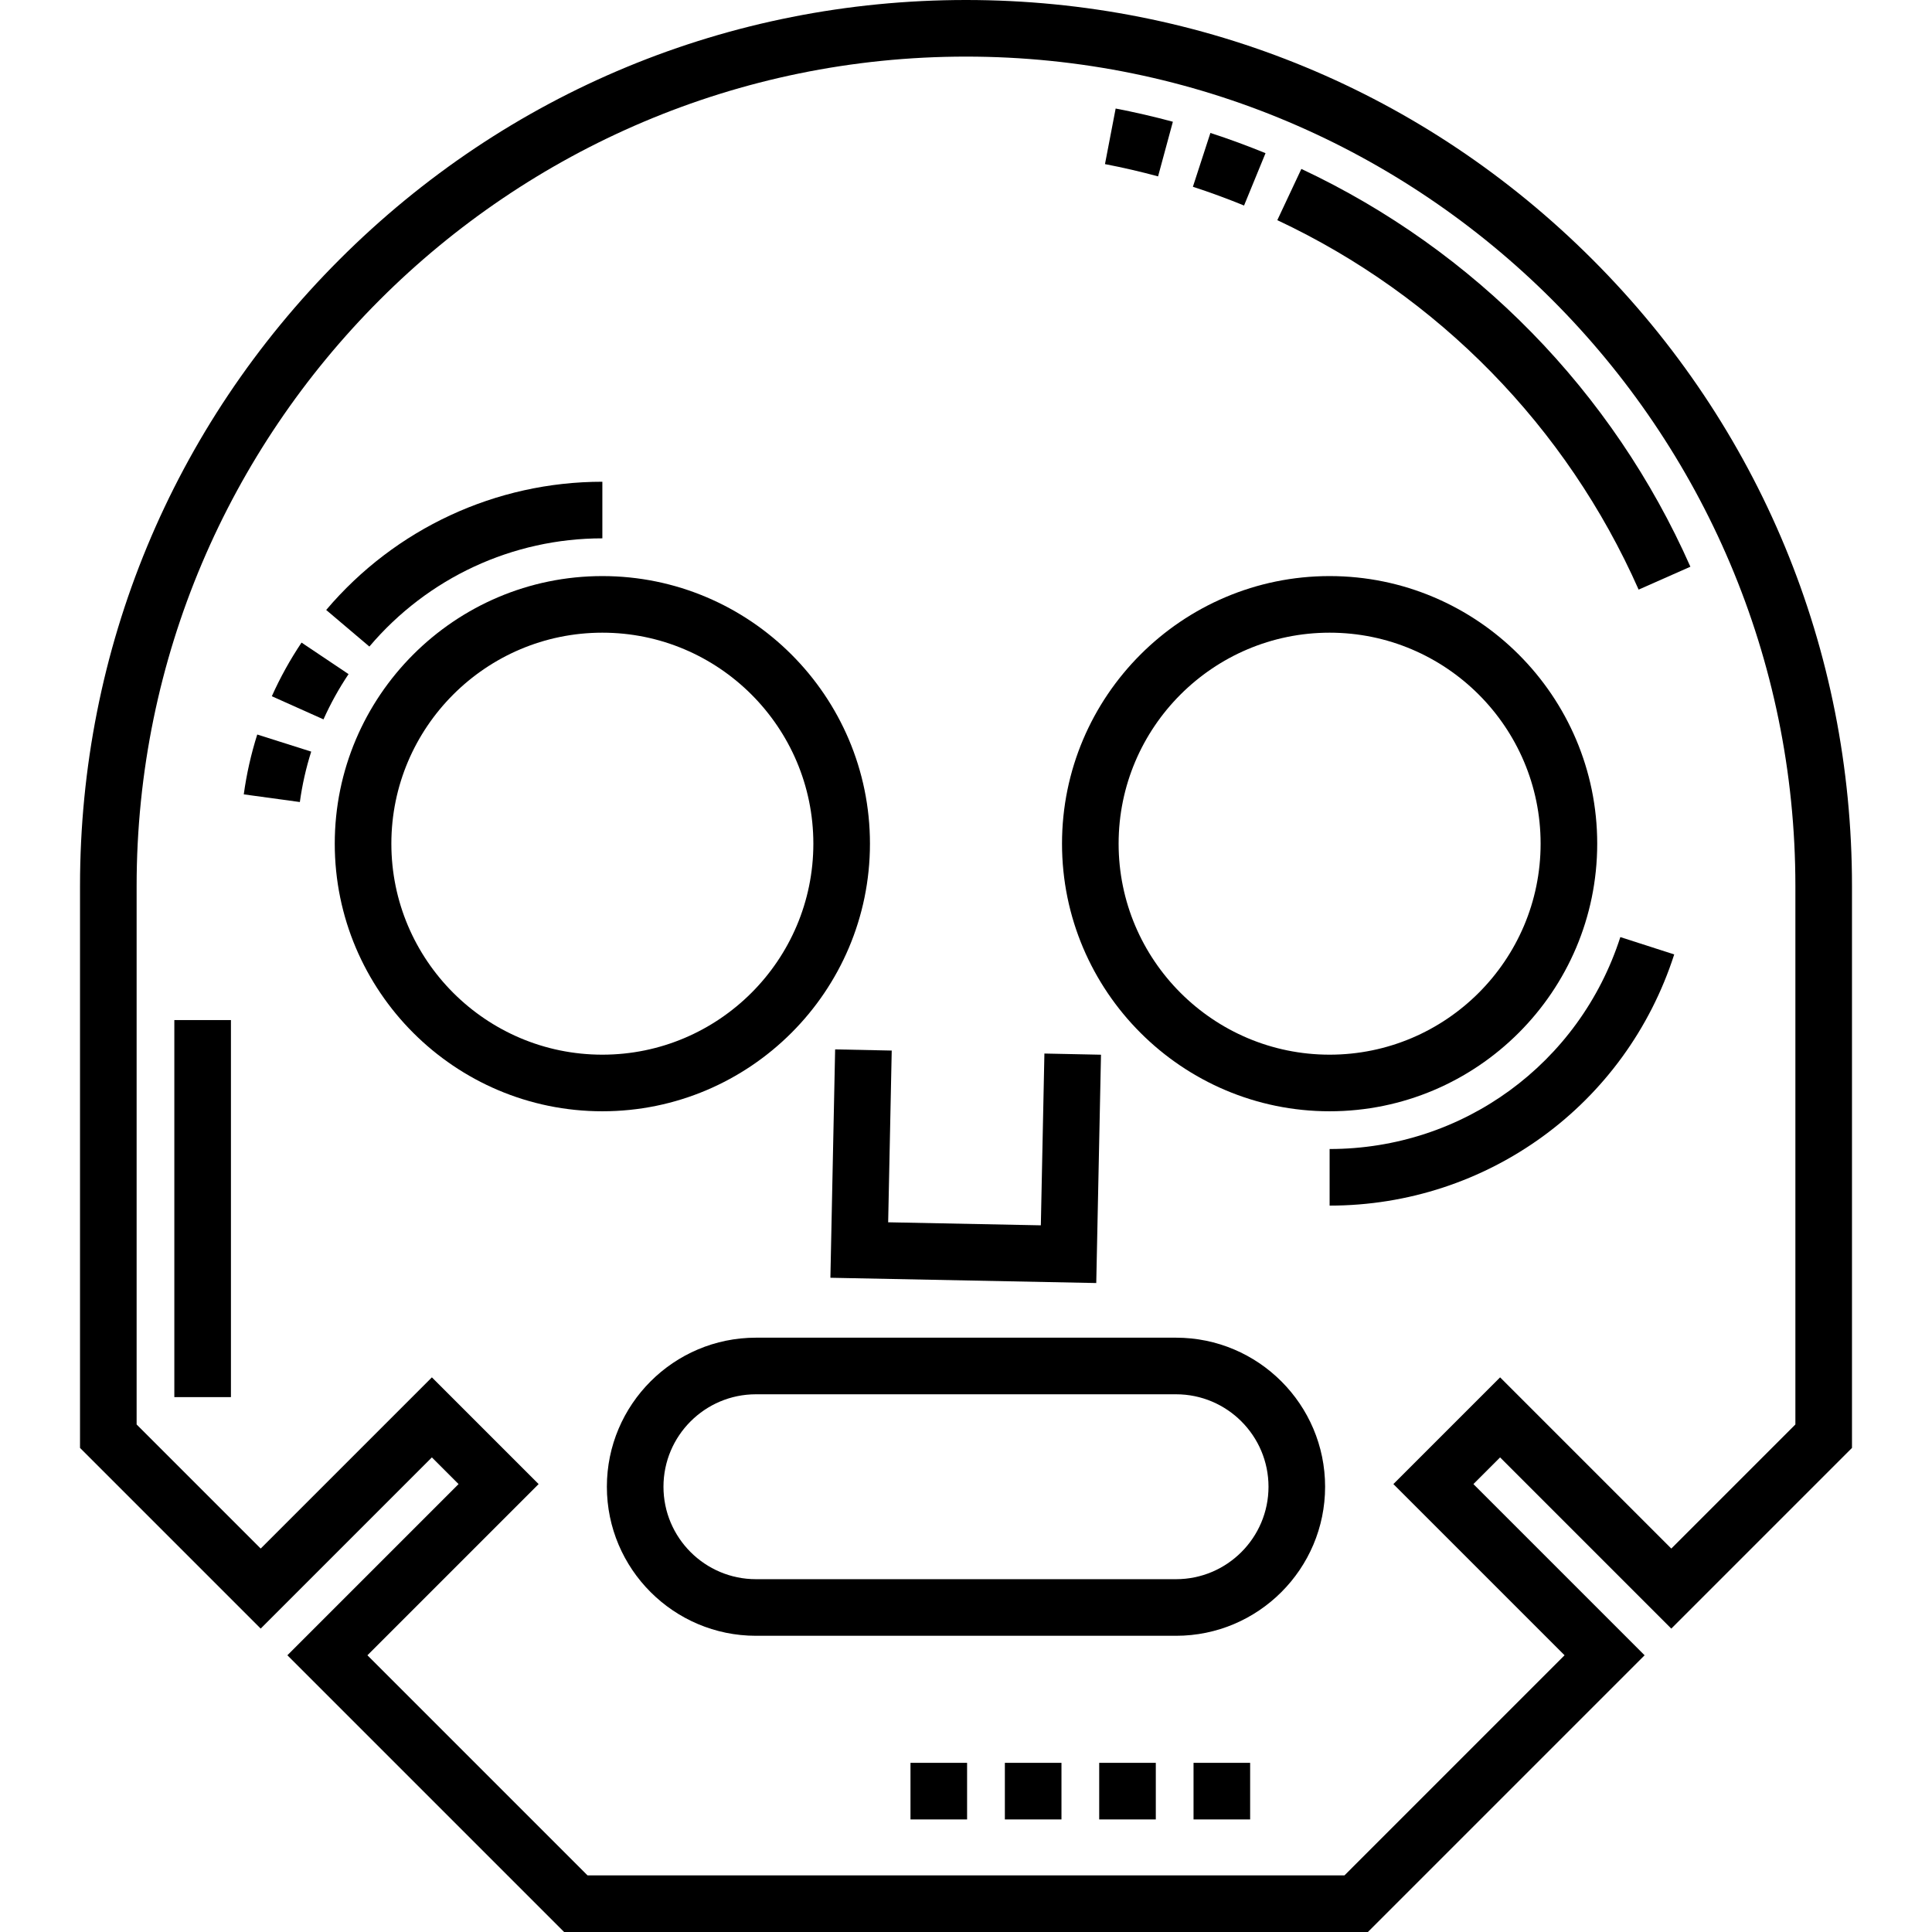 <?xml version="1.0" encoding="iso-8859-1"?>
<!-- Generator: Adobe Illustrator 19.0.0, SVG Export Plug-In . SVG Version: 6.00 Build 0)  -->
<svg version="1.1" id="Capa_1" xmlns="http://www.w3.org/2000/svg" xmlns:xlink="http://www.w3.org/1999/xlink" x="0px" y="0px"
	 viewBox="0 0 512 512" style="enable-background:new 0 0 512 512;" xml:space="preserve">
<g>
	<g>
		<rect x="266.3" y="467.17" width="15" height="15"/>
	</g>
</g>
<g>
	<g>
		<rect x="291.3" y="467.17" width="15" height="15"/>
	</g>
</g>
<g>
	<g>
		<rect x="316.3" y="467.17" width="15" height="15"/>
	</g>
</g>
<g>
	<g>
		<rect x="241.29" y="467.17" width="15" height="15"/>
	</g>
</g>
<g>
	<g>
		<path d="M311.667,354.5h-111.34c-21.78,0-39.5,17.72-39.5,39.5c0,21.78,17.72,39.5,39.5,39.5h111.339
			c21.78,0,39.5-17.72,39.5-39.5C351.166,372.22,333.447,354.5,311.667,354.5z M311.667,418.5h-111.34
			c-13.509,0-24.5-10.991-24.5-24.5c0-13.509,10.991-24.5,24.5-24.5h111.339c13.509,0,24.5,10.991,24.5,24.5
			C336.166,407.509,325.176,418.5,311.667,418.5z"/>
	</g>
</g>
<g>
	<g>
		<path d="M86.443,161.647l11.443,9.698c15.446-18.224,37.951-28.678,61.745-28.678v-15
			C131.42,127.667,104.744,140.052,86.443,161.647z"/>
	</g>
</g>
<g>
	<g>
		<path d="M68.173,194.654c-1.635,5.158-2.836,10.493-3.57,15.86l14.861,2.034c0.619-4.522,1.631-9.018,3.008-13.363L68.173,194.654
			z"/>
	</g>
</g>
<g>
	<g>
		<path d="M79.912,170.295c-3.018,4.501-5.668,9.285-7.875,14.217l13.691,6.128c1.861-4.159,4.097-8.194,6.643-11.992
			L79.912,170.295z"/>
	</g>
</g>
<g>
	<g>
		<path d="M159.631,152.667c-39.104,0-70.917,31.813-70.917,70.916c0,39.104,31.813,70.917,70.917,70.917
			c39.103,0,70.916-31.813,70.916-70.917C230.547,184.48,198.734,152.667,159.631,152.667z M159.631,279.5
			c-30.833,0-55.917-25.084-55.917-55.917c0-30.832,25.084-55.916,55.917-55.916c30.832,0,55.916,25.084,55.916,55.916
			C215.547,254.416,190.463,279.5,159.631,279.5z"/>
	</g>
</g>
<g>
	<g>
		<path d="M429.408,248.336c-10.82,33.594-41.782,56.164-77.046,56.164v15c41.8,0,78.5-26.75,91.323-66.565L429.408,248.336z"/>
	</g>
</g>
<g>
	<g>
		<path d="M352.362,152.667c-39.104,0-70.917,31.813-70.917,70.916c0.001,39.104,31.814,70.917,70.917,70.917
			c39.104,0,70.917-31.813,70.917-70.917C423.279,184.48,391.466,152.667,352.362,152.667z M352.362,279.5
			c-30.833,0-55.917-25.084-55.917-55.917c0.001-30.832,25.085-55.916,55.917-55.916c30.833,0,55.917,25.084,55.917,55.916
			C408.279,254.416,383.195,279.5,352.362,279.5z"/>
	</g>
</g>
<g>
	<g>
		<path d="M422.025,68.77C377.678,24.423,318.716,0,256,0S134.322,24.423,89.975,68.77c-44.347,44.347-68.77,103.309-68.77,166.025
			v148.917l47.881,47.881l45.367-45.367l7.071,7.071l-45.367,45.367L149.494,512h213.012l73.333-73.333l-45.37-45.37l7.071-7.071
			l45.37,45.371l47.885-47.885V234.794C490.795,172.079,466.372,113.117,422.025,68.77z M442.91,410.383l-45.37-45.371
			l-28.284,28.284l45.37,45.37L356.293,497H155.707l-58.336-58.336l45.367-45.367l-28.284-28.284L69.087,410.38l-32.881-32.881
			V234.794C36.205,113.599,134.805,15,256,15s219.795,98.599,219.795,219.794v142.704h0L442.91,410.383z"/>
	</g>
</g>
<g>
	<g>
		<rect x="46.2" y="270.33" width="15" height="99.92"/>
	</g>
</g>
<g>
	<g>
		<path d="M295.661,28.761l-2.83,14.73c4.708,0.904,9.441,1.999,14.07,3.253l3.922-14.478
			C305.835,30.915,300.734,29.736,295.661,28.761z"/>
	</g>
</g>
<g>
	<g>
		<path d="M344.876,44.767l-6.375,13.578c42.682,20.04,76.688,54.811,95.753,97.909l13.718-6.068
			C427.444,103.782,390.831,66.343,344.876,44.767z"/>
	</g>
</g>
<g>
	<g>
		<path d="M320.77,35.229l-4.64,14.265c4.556,1.482,9.116,3.156,13.555,4.977l5.692-13.878
			C330.595,38.631,325.68,36.826,320.77,35.229z"/>
	</g>
</g>
<g>
	<g>
		<polygon points="276.778,279.199 275.833,324.724 235.372,323.92 236.316,278.41 221.319,278.098 220.063,338.62 290.519,340.018 
			291.775,279.51 		"/>
	</g>
</g>
<g>
</g>
<g>
</g>
<g>
</g>
<g>
</g>
<g>
</g>
<g>
</g>
<g>
</g>
<g>
</g>
<g>
</g>
<g>
</g>
<g>
</g>
<g>
</g>
<g>
</g>
<g>
</g>
<g>
</g>
</svg>
